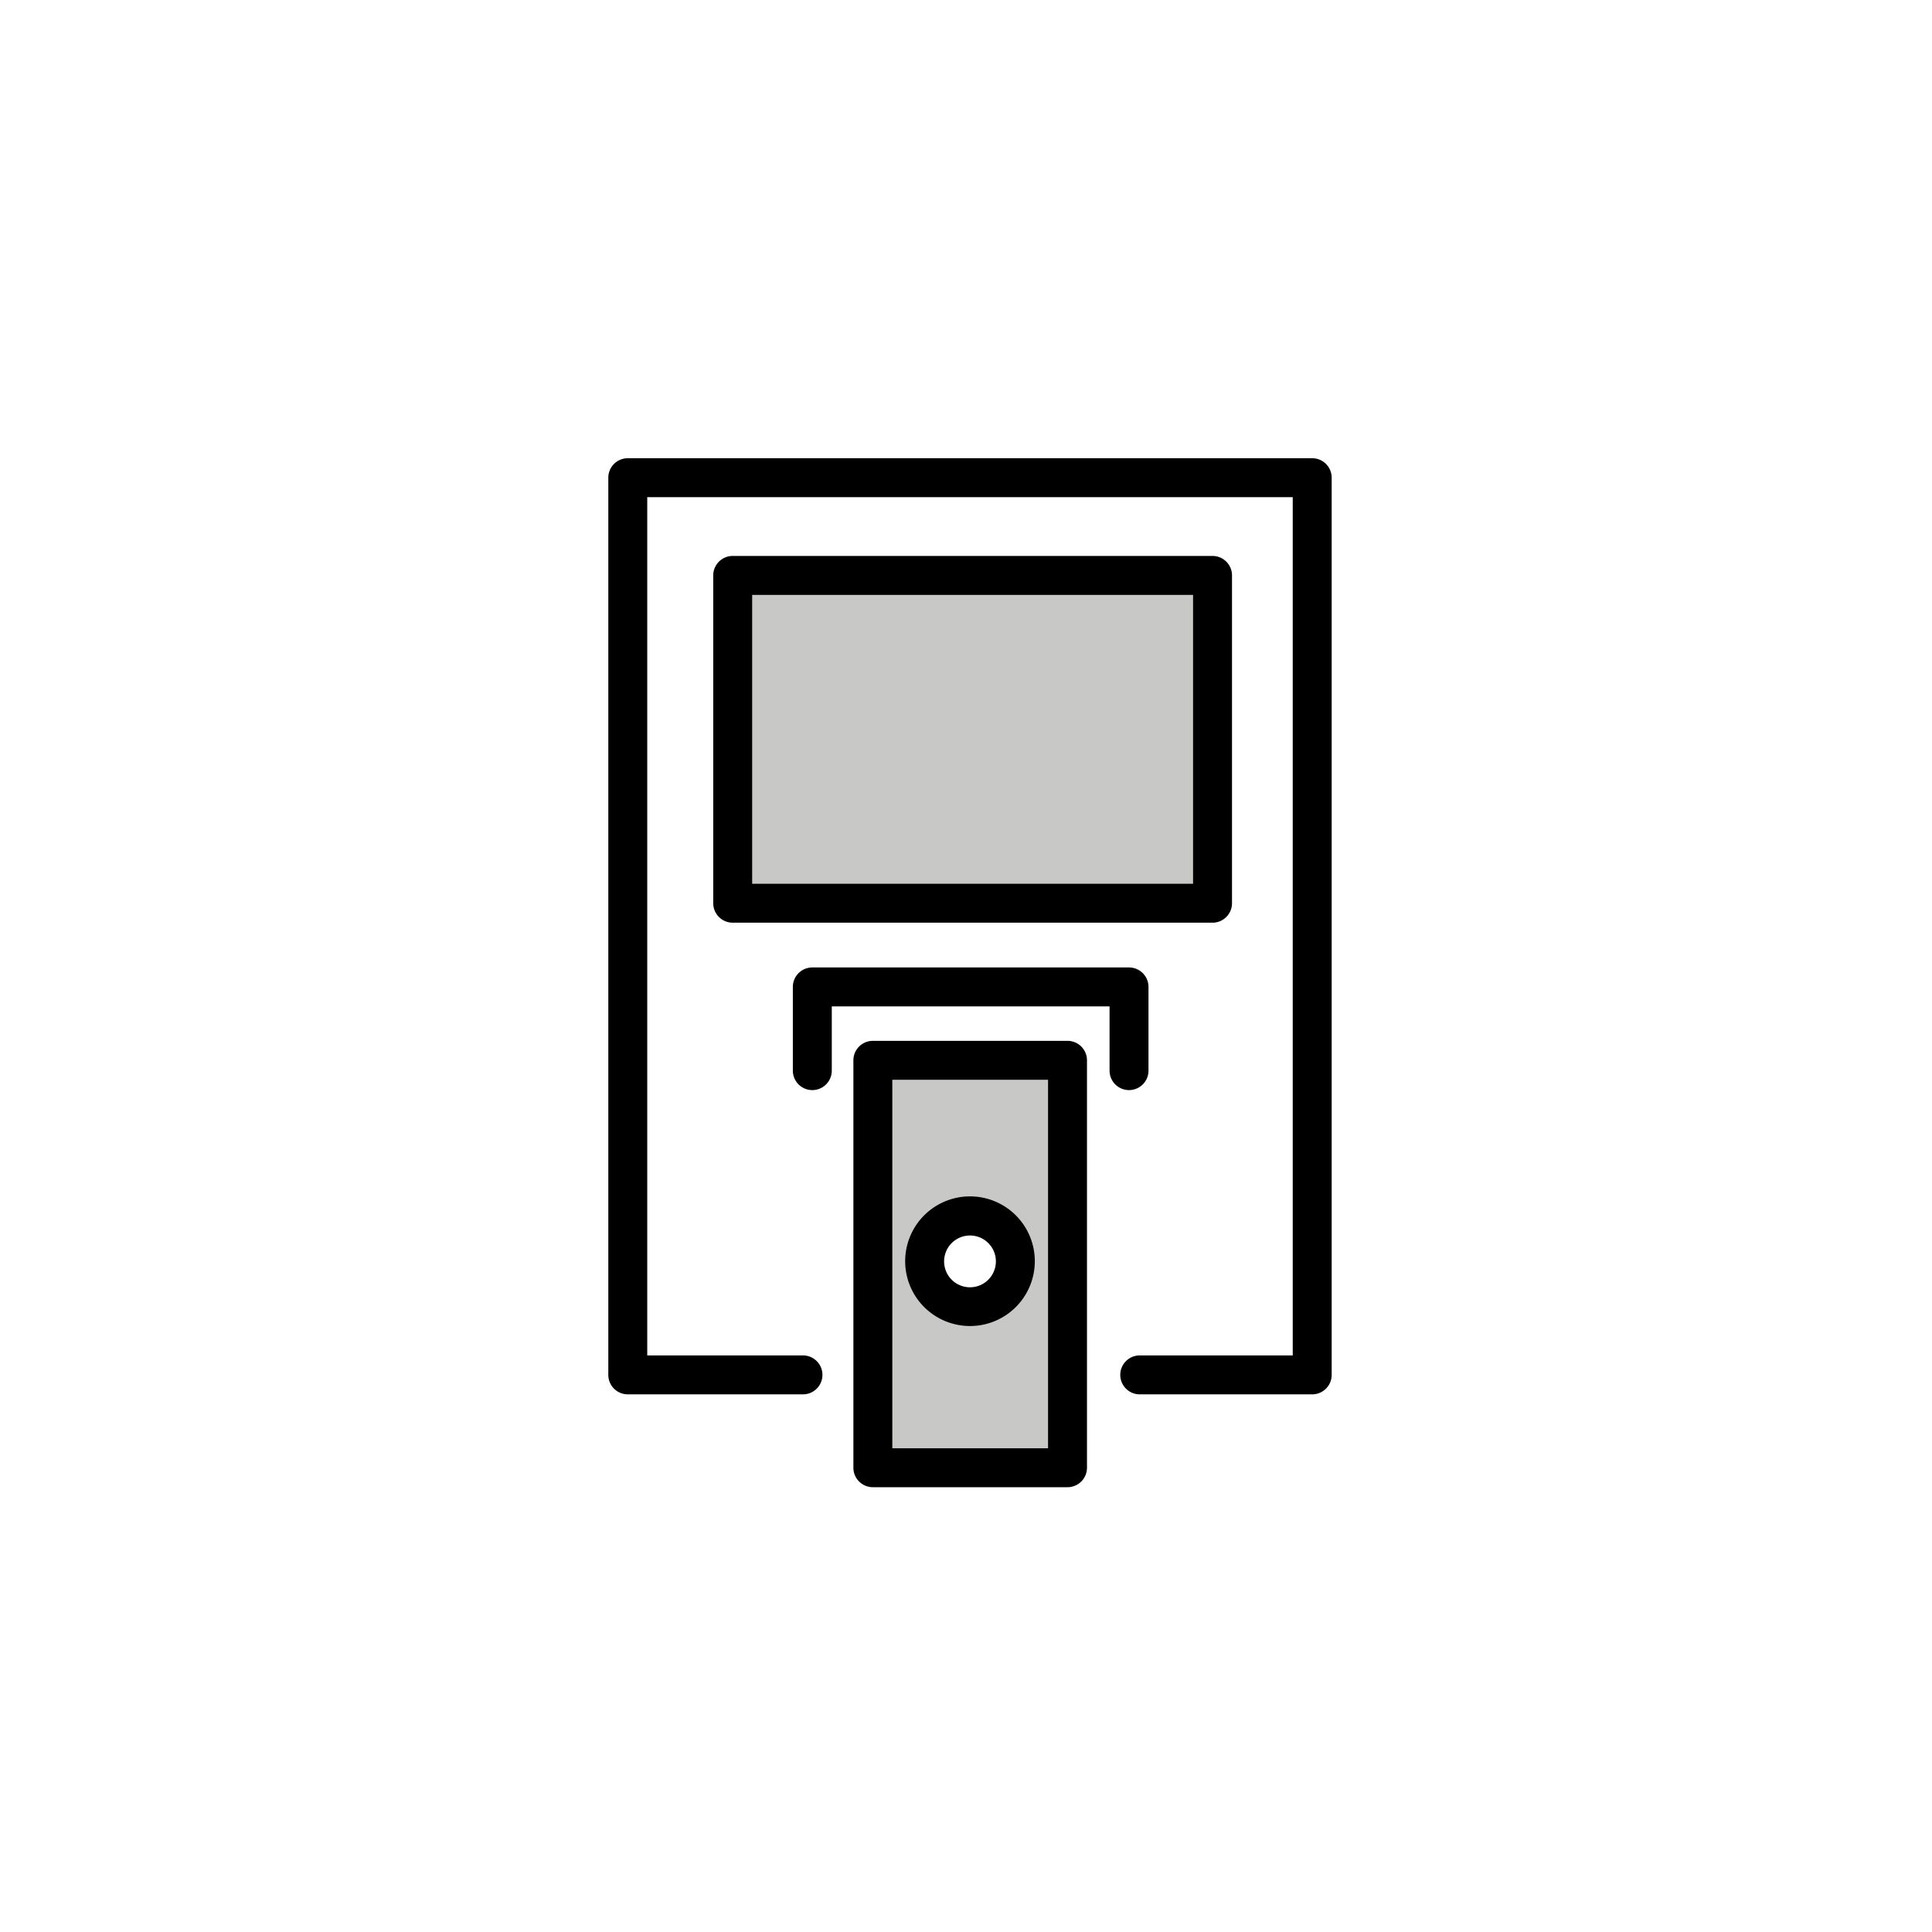 <svg class="triumph-svg-icon" xmlns="http://www.w3.org/2000/svg" width="1.38in" height="1.38in" viewBox="0 0 99.25 99.25">
  <defs>
    <style>
      .icon-dark {
        fill: #000000;
      }

      .icon-accent {
        fill: #c8c9c7;
      }
    </style>
  </defs>
  <g>
    <path class="icon-dark" d="M67.41,71.63H58.55a1,1,0,0,1,0-2h7.86V25.54H33.25V69.63h8a1,1,0,0,1,0,2h-9a1,1,0,0,1-1-1V24.54a1,1,0,0,1,1-1H67.41a1,1,0,0,1,1,1V70.63A1,1,0,0,1,67.41,71.63Z"/>
    <g>
      <rect class="icon-accent" x="37.64" y="29.56" width="24.65" height="16.84"/>
      <path class="icon-dark" d="M62.29,47.4H37.64a1,1,0,0,1-1-1V29.56a1,1,0,0,1,1-1H62.29a1,1,0,0,1,1,1V46.4A1,1,0,0,1,62.29,47.4Zm-23.65-2H61.29V30.56H38.64Z"/>
    </g>
    <path class="icon-dark" d="M58,56a1,1,0,0,1-1-1V51.7H42.73V55a1,1,0,0,1-2,0V50.7a1,1,0,0,1,1-1H58a1,1,0,0,1,1,1V55A1,1,0,0,1,58,56Z"/>
    <g>
      <path class="icon-accent" d="M44.89,54.47V75.4h10V54.47Zm5,12.65a2.33,2.33,0,1,1,2.32-2.33A2.33,2.33,0,0,1,49.87,67.12Z"/>
      <path class="icon-dark" d="M54.84,76.4h-10a1,1,0,0,1-1-1V54.47a1,1,0,0,1,1-1h10a1,1,0,0,1,1,1V75.4A1,1,0,0,1,54.84,76.4Zm-9-2h8V55.47h-8Zm4-6.28a3.33,3.33,0,1,1,3.32-3.33A3.33,3.33,0,0,1,49.87,68.12Zm0-4.65a1.33,1.33,0,1,0,1.32,1.32A1.33,1.33,0,0,0,49.87,63.47Z"/>
    </g>
  </g>
</svg>
